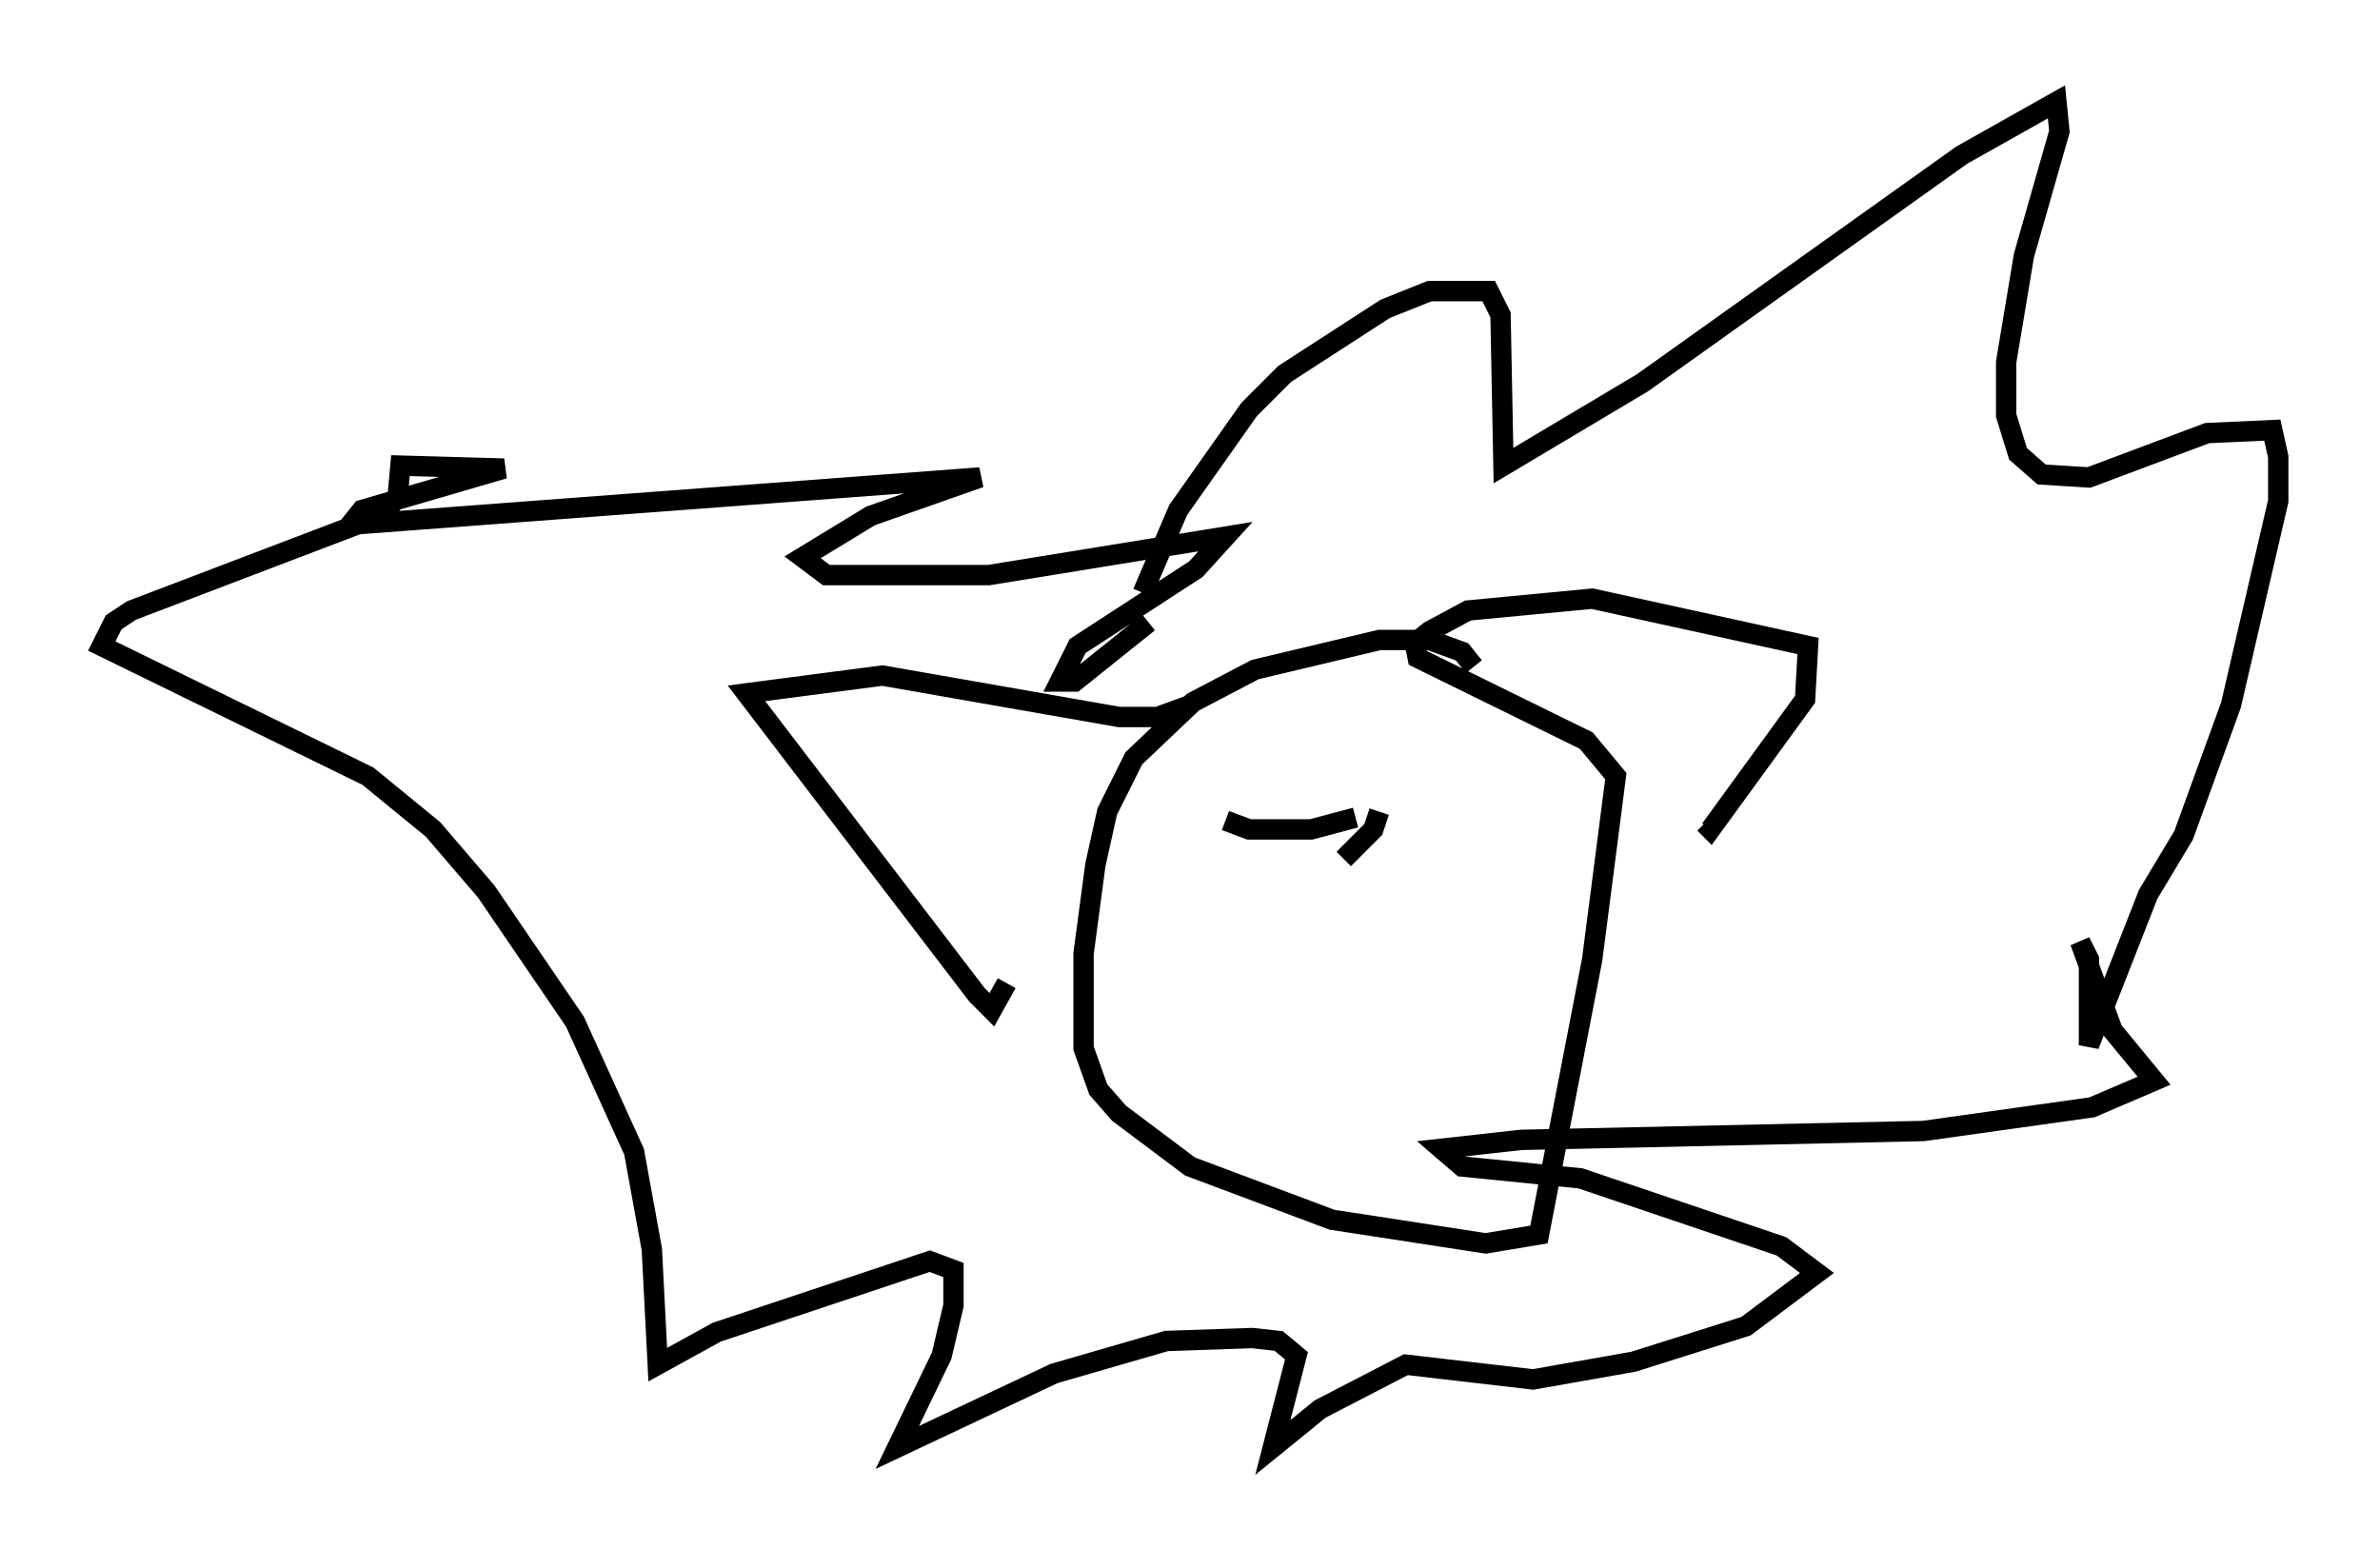 <?xml version="1.0" encoding="utf-8" ?>
<svg baseProfile="full" height="76.089" version="1.1" width="116.905" xmlns="http://www.w3.org/2000/svg" xmlns:ev="http://www.w3.org/2001/xml-events" xmlns:xlink="http://www.w3.org/1999/xlink"><defs /><rect fill="white" height="76.089" width="116.905" x="0" y="0" /><path d="M72.397, 34.486 m0.0, -1.743 l-0.581, -0.726 -1.598, -0.581 l-2.469, 0.0 -6.101, 1.453 l-3.05, 1.598 -2.905, 2.76 l-1.307, 2.615 -0.581, 2.615 l-0.581, 4.358 0.0, 4.648 l0.726, 2.034 1.017, 1.162 l3.486, 2.615 6.972, 2.615 l7.553, 1.162 2.615, -0.436 l2.615, -13.508 1.162, -9.006 l-1.453, -1.743 -8.279, -4.067 l-0.145, -0.726 0.726, -0.581 l1.888, -1.017 6.101, -0.581 l10.603, 2.324 -0.145, 2.615 l-4.648, 6.391 -0.291, -0.291 m-25.274, -5.81 l-1.598, 0.581 -1.888, 0.0 l-11.62, -2.034 -6.682, 0.872 l11.33, 14.816 0.726, 0.726 l0.726, -1.307 m6.682, -19.173 l1.743, -4.067 3.486, -4.939 l1.743, -1.743 4.939, -3.196 l2.179, -0.872 2.905, 0.0 l0.581, 1.162 0.145, 7.408 l6.827, -4.067 15.687, -11.184 l4.648, -2.615 0.145, 1.453 l-1.743, 6.101 -0.872, 5.229 l0.0, 2.615 0.581, 1.888 l1.162, 1.017 2.324, 0.145 l5.81, -2.179 3.196, -0.145 l0.291, 1.307 0.0, 2.179 l-2.324, 10.022 -2.324, 6.391 l-1.743, 2.905 -2.905, 7.408 l0.0, -4.212 -0.436, -0.872 l1.598, 4.358 2.034, 2.469 l-3.05, 1.307 -8.279, 1.162 l-19.754, 0.436 -3.922, 0.436 l1.017, 0.872 5.81, 0.581 l9.877, 3.341 1.743, 1.307 l-3.486, 2.615 -5.52, 1.743 l-4.939, 0.872 -6.246, -0.726 l-4.212, 2.179 -2.324, 1.888 l1.162, -4.503 -0.872, -0.726 l-1.307, -0.145 -4.212, 0.145 l-5.52, 1.598 -7.698, 3.631 l2.179, -4.503 0.581, -2.469 l0.0, -1.743 -1.162, -0.436 l-10.458, 3.486 -2.905, 1.598 l-0.291, -5.665 -0.872, -4.793 l-2.905, -6.391 -4.358, -6.391 l-2.615, -3.05 -3.196, -2.615 l-13.073, -6.391 0.581, -1.162 l0.872, -0.581 12.201, -4.648 l0.872, -0.872 0.145, -1.598 l5.084, 0.145 -6.972, 2.034 l-0.581, 0.726 30.938, -2.324 l-5.374, 1.888 -3.341, 2.034 l1.162, 0.872 7.989, 0.0 l11.62, -1.888 -1.453, 1.598 l-5.81, 3.777 -0.872, 1.743 l0.726, 0.0 3.631, -2.905 m3.777, 9.732 l1.162, 0.436 3.05, 0.0 l2.179, -0.581 m1.162, -0.291 l-0.291, 0.872 -1.453, 1.453 " fill="none" stroke="black" stroke-width="1" /></svg>